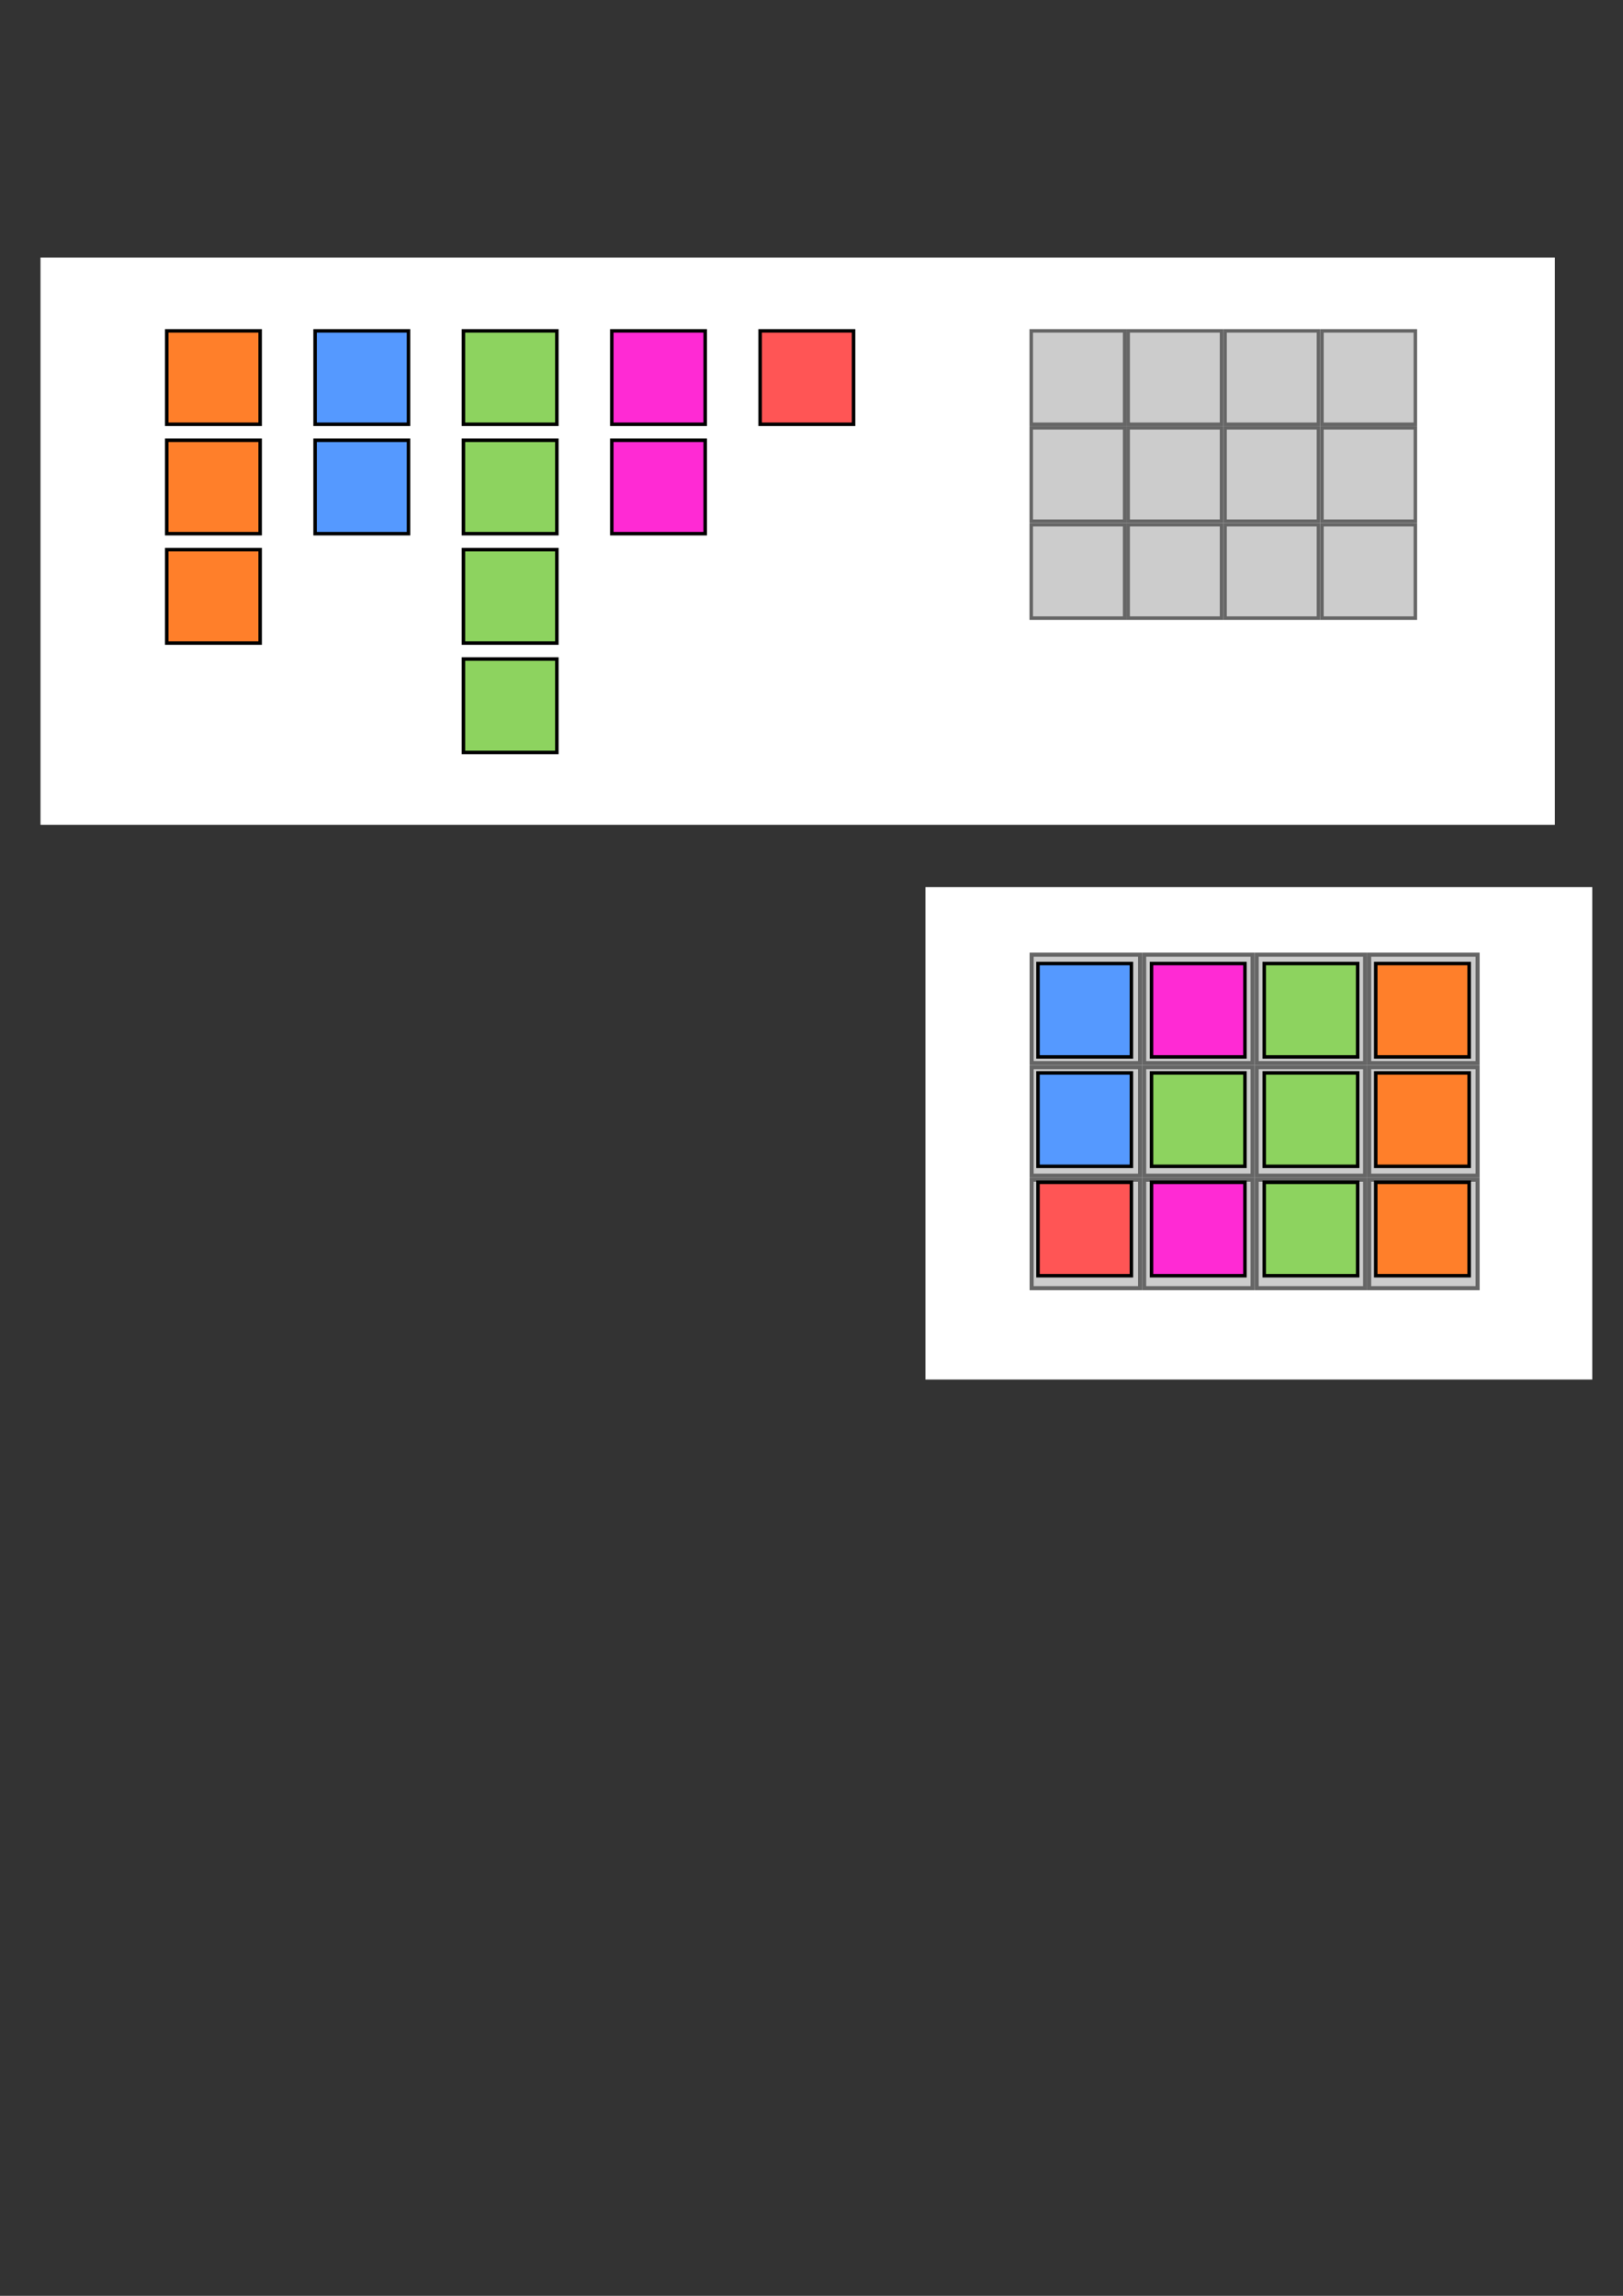 <?xml version="1.0" encoding="UTF-8" standalone="no"?>
<!-- Created with Inkscape (http://www.inkscape.org/) -->

<svg
   xmlns:dc="http://purl.org/dc/elements/1.1/"
   xmlns:cc="http://creativecommons.org/ns#"
   xmlns:rdf="http://www.w3.org/1999/02/22-rdf-syntax-ns#"
   xmlns:svg="http://www.w3.org/2000/svg"
   xmlns="http://www.w3.org/2000/svg"
   xmlns:sodipodi="http://sodipodi.sourceforge.net/DTD/sodipodi-0.dtd"
   xmlns:inkscape="http://www.inkscape.org/namespaces/inkscape"
   width="744.094"
   height="1052.362"
   id="svg2"
   version="1.1"
   inkscape:version="0.48.4 r9939"
   sodipodi:docname="bricks.svg">
  <rect width="100%" height="100%" fill="#333333" stroke="none"/>
  <defs
     id="defs4" />
  <sodipodi:namedview
     id="base"
     pagecolor="#ffffff"
     bordercolor="#666666"
     borderopacity="1.0"
     inkscape:pageopacity="0.0"
     inkscape:pageshadow="2"
     inkscape:zoom="0.7"
     inkscape:cx="887.49468"
     inkscape:cy="588.05574"
     inkscape:document-units="px"
     inkscape:current-layer="layer1"
     showgrid="false"
     inkscape:window-width="1301"
     inkscape:window-height="744"
     inkscape:window-x="65"
     inkscape:window-y="24"
     inkscape:window-maximized="1" />
  <g
     inkscape:label="Layer 1"
     inkscape:groupmode="layer"
     id="layer1">
    <rect
       style="fill:#ffffff;fill-opacity:1;stroke:none"
       id="rect3142"
       width="694.286"
       height="260"
       x="18.571"
       y="118.076"
       inkscape:export-filename="/home/krother/projects/tetris/bricks.png"
       inkscape:export-xdpi="98.419998"
       inkscape:export-ydpi="98.419998" />
    <rect
       style="fill:#ff7f2a;fill-opacity:1;stroke:#000000;stroke-width:1.606;stroke-linecap:round;stroke-miterlimit:4;stroke-opacity:1;stroke-dasharray:none;stroke-dashoffset:0"
       id="rect2985"
       width="42.823"
       height="42.823"
       x="76.446"
       y="151.665"
       inkscape:export-filename="/home/krother/projects/tetris/bricks.png"
       inkscape:export-xdpi="98.419998"
       inkscape:export-ydpi="98.419998" />
    <rect
       y="201.808"
       x="76.446"
       height="42.823"
       width="42.823"
       id="rect2987"
       style="fill:#ff7f2a;fill-opacity:1;stroke:#000000;stroke-width:1.606;stroke-linecap:round;stroke-miterlimit:4;stroke-opacity:1;stroke-dasharray:none;stroke-dashoffset:0"
       inkscape:export-filename="/home/krother/projects/tetris/bricks.png"
       inkscape:export-xdpi="98.419998"
       inkscape:export-ydpi="98.419998" />
    <rect
       style="fill:#ff7f2a;fill-opacity:1;stroke:#000000;stroke-width:1.606;stroke-linecap:round;stroke-miterlimit:4;stroke-opacity:1;stroke-dasharray:none;stroke-dashoffset:0"
       id="rect2989"
       width="42.823"
       height="42.823"
       x="76.446"
       y="251.951"
       inkscape:export-filename="/home/krother/projects/tetris/bricks.png"
       inkscape:export-xdpi="98.419998"
       inkscape:export-ydpi="98.419998" />
    <rect
       y="151.665"
       x="144.461"
       height="42.823"
       width="42.823"
       id="rect2991"
       style="fill:#5599ff;fill-opacity:1;stroke:#000000;stroke-width:1.606;stroke-linecap:round;stroke-miterlimit:4;stroke-opacity:1;stroke-dasharray:none;stroke-dashoffset:0"
       inkscape:export-filename="/home/krother/projects/tetris/bricks.png"
       inkscape:export-xdpi="98.419998"
       inkscape:export-ydpi="98.419998" />
    <rect
       style="fill:#5599ff;fill-opacity:1;stroke:#000000;stroke-width:1.606;stroke-linecap:round;stroke-miterlimit:4;stroke-opacity:1;stroke-dasharray:none;stroke-dashoffset:0"
       id="rect2993"
       width="42.823"
       height="42.823"
       x="144.461"
       y="201.808"
       inkscape:export-filename="/home/krother/projects/tetris/bricks.png"
       inkscape:export-xdpi="98.419998"
       inkscape:export-ydpi="98.419998" />
    <rect
       style="fill:#8dd35f;fill-opacity:1;stroke:#000000;stroke-width:1.606;stroke-linecap:round;stroke-miterlimit:4;stroke-opacity:1;stroke-dasharray:none;stroke-dashoffset:0"
       id="rect2999"
       width="42.823"
       height="42.823"
       x="212.475"
       y="151.665"
       inkscape:export-filename="/home/krother/projects/tetris/bricks.png"
       inkscape:export-xdpi="98.419998"
       inkscape:export-ydpi="98.419998" />
    <rect
       y="201.808"
       x="212.475"
       height="42.823"
       width="42.823"
       id="rect3001"
       style="fill:#8dd35f;fill-opacity:1;stroke:#000000;stroke-width:1.606;stroke-linecap:round;stroke-miterlimit:4;stroke-opacity:1;stroke-dasharray:none;stroke-dashoffset:0"
       inkscape:export-filename="/home/krother/projects/tetris/bricks.png"
       inkscape:export-xdpi="98.419998"
       inkscape:export-ydpi="98.419998" />
    <rect
       style="fill:#8dd35f;fill-opacity:1;stroke:#000000;stroke-width:1.606;stroke-linecap:round;stroke-miterlimit:4;stroke-opacity:1;stroke-dasharray:none;stroke-dashoffset:0"
       id="rect3003"
       width="42.823"
       height="42.823"
       x="212.475"
       y="251.951"
       inkscape:export-filename="/home/krother/projects/tetris/bricks.png"
       inkscape:export-xdpi="98.419998"
       inkscape:export-ydpi="98.419998" />
    <rect
       y="302.094"
       x="212.475"
       height="42.823"
       width="42.823"
       id="rect3005"
       style="fill:#8dd35f;fill-opacity:1;stroke:#000000;stroke-width:1.606;stroke-linecap:round;stroke-miterlimit:4;stroke-opacity:1;stroke-dasharray:none;stroke-dashoffset:0"
       inkscape:export-filename="/home/krother/projects/tetris/bricks.png"
       inkscape:export-xdpi="98.419998"
       inkscape:export-ydpi="98.419998" />
    <rect
       y="151.665"
       x="348.505"
       height="42.823"
       width="42.823"
       id="rect3009"
       style="fill:#ff5555;fill-opacity:1;stroke:#000000;stroke-width:1.606;stroke-linecap:round;stroke-miterlimit:4;stroke-opacity:1;stroke-dasharray:none;stroke-dashoffset:0"
       inkscape:export-filename="/home/krother/projects/tetris/bricks.png"
       inkscape:export-xdpi="98.419998"
       inkscape:export-ydpi="98.419998" />
    <rect
       style="fill:#ff2ad4;fill-opacity:1;stroke:#000000;stroke-width:1.606;stroke-linecap:round;stroke-miterlimit:4;stroke-opacity:1;stroke-dasharray:none;stroke-dashoffset:0"
       id="rect3007"
       width="42.823"
       height="42.823"
       x="280.49"
       y="151.665"
       inkscape:export-filename="/home/krother/projects/tetris/bricks.png"
       inkscape:export-xdpi="98.419998"
       inkscape:export-ydpi="98.419998" />
    <rect
       y="201.808"
       x="280.49"
       height="42.823"
       width="42.823"
       id="rect3054"
       style="fill:#ff2ad4;fill-opacity:1;stroke:#000000;stroke-width:1.606;stroke-linecap:round;stroke-miterlimit:4;stroke-opacity:1;stroke-dasharray:none;stroke-dashoffset:0"
       inkscape:export-filename="/home/krother/projects/tetris/bricks.png"
       inkscape:export-xdpi="98.419998"
       inkscape:export-ydpi="98.419998" />
    <g
       id="g3128"
       transform="translate(230,-260)"
       inkscape:export-filename="/home/krother/projects/tetris/bricks.png"
       inkscape:export-xdpi="98.419998"
       inkscape:export-ydpi="98.419998">
      <rect
         y="411.665"
         x="242.791"
         height="42.823"
         width="42.823"
         id="rect3026"
         style="fill:#cccccc;fill-opacity:1;stroke:#666666;stroke-width:1.606;stroke-linecap:round;stroke-miterlimit:4;stroke-opacity:1;stroke-dasharray:none;stroke-dashoffset:0" />
      <rect
         style="fill:#cccccc;fill-opacity:1;stroke:#666666;stroke-width:1.606;stroke-linecap:round;stroke-miterlimit:4;stroke-opacity:1;stroke-dasharray:none;stroke-dashoffset:0"
         id="rect3030"
         width="42.823"
         height="42.823"
         x="287.219"
         y="411.665" />
      <rect
         style="fill:#cccccc;fill-opacity:1;stroke:#666666;stroke-width:1.606;stroke-linecap:round;stroke-miterlimit:4;stroke-opacity:1;stroke-dasharray:none;stroke-dashoffset:0"
         id="rect3032"
         width="42.823"
         height="42.823"
         x="242.791"
         y="456.094" />
      <rect
         y="456.094"
         x="287.219"
         height="42.823"
         width="42.823"
         id="rect3034"
         style="fill:#cccccc;fill-opacity:1;stroke:#666666;stroke-width:1.606;stroke-linecap:round;stroke-miterlimit:4;stroke-opacity:1;stroke-dasharray:none;stroke-dashoffset:0" />
      <rect
         y="500.522"
         x="242.791"
         height="42.823"
         width="42.823"
         id="rect3050"
         style="fill:#cccccc;fill-opacity:1;stroke:#666666;stroke-width:1.606;stroke-linecap:round;stroke-miterlimit:4;stroke-opacity:1;stroke-dasharray:none;stroke-dashoffset:0" />
      <rect
         style="fill:#cccccc;fill-opacity:1;stroke:#666666;stroke-width:1.606;stroke-linecap:round;stroke-miterlimit:4;stroke-opacity:1;stroke-dasharray:none;stroke-dashoffset:0"
         id="rect3052"
         width="42.823"
         height="42.823"
         x="287.219"
         y="500.522" />
      <rect
         style="fill:#cccccc;fill-opacity:1;stroke:#666666;stroke-width:1.606;stroke-linecap:round;stroke-miterlimit:4;stroke-opacity:1;stroke-dasharray:none;stroke-dashoffset:0"
         id="rect3088"
         width="42.823"
         height="42.823"
         x="331.648"
         y="411.665" />
      <rect
         y="411.665"
         x="376.077"
         height="42.823"
         width="42.823"
         id="rect3090"
         style="fill:#cccccc;fill-opacity:1;stroke:#666666;stroke-width:1.606;stroke-linecap:round;stroke-miterlimit:4;stroke-opacity:1;stroke-dasharray:none;stroke-dashoffset:0" />
      <rect
         y="456.094"
         x="331.648"
         height="42.823"
         width="42.823"
         id="rect3094"
         style="fill:#cccccc;fill-opacity:1;stroke:#666666;stroke-width:1.606;stroke-linecap:round;stroke-miterlimit:4;stroke-opacity:1;stroke-dasharray:none;stroke-dashoffset:0" />
      <rect
         style="fill:#cccccc;fill-opacity:1;stroke:#666666;stroke-width:1.606;stroke-linecap:round;stroke-miterlimit:4;stroke-opacity:1;stroke-dasharray:none;stroke-dashoffset:0"
         id="rect3096"
         width="42.823"
         height="42.823"
         x="376.077"
         y="456.094" />
      <rect
         style="fill:#cccccc;fill-opacity:1;stroke:#666666;stroke-width:1.606;stroke-linecap:round;stroke-miterlimit:4;stroke-opacity:1;stroke-dasharray:none;stroke-dashoffset:0"
         id="rect3100"
         width="42.823"
         height="42.823"
         x="331.648"
         y="500.522" />
      <rect
         y="500.522"
         x="376.077"
         height="42.823"
         width="42.823"
         id="rect3102"
         style="fill:#cccccc;fill-opacity:1;stroke:#666666;stroke-width:1.606;stroke-linecap:round;stroke-miterlimit:4;stroke-opacity:1;stroke-dasharray:none;stroke-dashoffset:0" />
    </g>
    <rect
       inkscape:export-ydpi="98.419998"
       inkscape:export-xdpi="98.419998"
       inkscape:export-filename="/home/krother/projects/tetris/bricks_solution.png"
       y="406.648"
       x="424.286"
       height="225.714"
       width="305.714"
       id="rect3174"
       style="fill:#ffffff;fill-opacity:1;stroke:none" />
    <g
       inkscape:export-ydpi="98.419998"
       inkscape:export-xdpi="98.419998"
       inkscape:export-filename="/home/krother/projects/tetris/bricks_solution.png"
       transform="matrix(1.161,0,0,1.161,191.095,-40.341)"
       id="g3200">
      <rect
         style="fill:#cccccc;fill-opacity:1;stroke:#666666;stroke-width:1.606;stroke-linecap:round;stroke-miterlimit:4;stroke-opacity:1;stroke-dasharray:none;stroke-dashoffset:0"
         id="rect3202"
         width="42.823"
         height="42.823"
         x="242.791"
         y="411.665" />
      <rect
         y="411.665"
         x="287.219"
         height="42.823"
         width="42.823"
         id="rect3204"
         style="fill:#cccccc;fill-opacity:1;stroke:#666666;stroke-width:1.606;stroke-linecap:round;stroke-miterlimit:4;stroke-opacity:1;stroke-dasharray:none;stroke-dashoffset:0" />
      <rect
         y="456.094"
         x="242.791"
         height="42.823"
         width="42.823"
         id="rect3206"
         style="fill:#cccccc;fill-opacity:1;stroke:#666666;stroke-width:1.606;stroke-linecap:round;stroke-miterlimit:4;stroke-opacity:1;stroke-dasharray:none;stroke-dashoffset:0" />
      <rect
         style="fill:#cccccc;fill-opacity:1;stroke:#666666;stroke-width:1.606;stroke-linecap:round;stroke-miterlimit:4;stroke-opacity:1;stroke-dasharray:none;stroke-dashoffset:0"
         id="rect3208"
         width="42.823"
         height="42.823"
         x="287.219"
         y="456.094" />
      <rect
         style="fill:#cccccc;fill-opacity:1;stroke:#666666;stroke-width:1.606;stroke-linecap:round;stroke-miterlimit:4;stroke-opacity:1;stroke-dasharray:none;stroke-dashoffset:0"
         id="rect3210"
         width="42.823"
         height="42.823"
         x="242.791"
         y="500.522" />
      <rect
         y="500.522"
         x="287.219"
         height="42.823"
         width="42.823"
         id="rect3212"
         style="fill:#cccccc;fill-opacity:1;stroke:#666666;stroke-width:1.606;stroke-linecap:round;stroke-miterlimit:4;stroke-opacity:1;stroke-dasharray:none;stroke-dashoffset:0" />
      <rect
         y="411.665"
         x="331.648"
         height="42.823"
         width="42.823"
         id="rect3214"
         style="fill:#cccccc;fill-opacity:1;stroke:#666666;stroke-width:1.606;stroke-linecap:round;stroke-miterlimit:4;stroke-opacity:1;stroke-dasharray:none;stroke-dashoffset:0" />
      <rect
         style="fill:#cccccc;fill-opacity:1;stroke:#666666;stroke-width:1.606;stroke-linecap:round;stroke-miterlimit:4;stroke-opacity:1;stroke-dasharray:none;stroke-dashoffset:0"
         id="rect3216"
         width="42.823"
         height="42.823"
         x="376.077"
         y="411.665" />
      <rect
         style="fill:#cccccc;fill-opacity:1;stroke:#666666;stroke-width:1.606;stroke-linecap:round;stroke-miterlimit:4;stroke-opacity:1;stroke-dasharray:none;stroke-dashoffset:0"
         id="rect3218"
         width="42.823"
         height="42.823"
         x="331.648"
         y="456.094" />
      <rect
         y="456.094"
         x="376.077"
         height="42.823"
         width="42.823"
         id="rect3220"
         style="fill:#cccccc;fill-opacity:1;stroke:#666666;stroke-width:1.606;stroke-linecap:round;stroke-miterlimit:4;stroke-opacity:1;stroke-dasharray:none;stroke-dashoffset:0" />
      <rect
         y="500.522"
         x="331.648"
         height="42.823"
         width="42.823"
         id="rect3222"
         style="fill:#cccccc;fill-opacity:1;stroke:#666666;stroke-width:1.606;stroke-linecap:round;stroke-miterlimit:4;stroke-opacity:1;stroke-dasharray:none;stroke-dashoffset:0" />
      <rect
         style="fill:#cccccc;fill-opacity:1;stroke:#666666;stroke-width:1.606;stroke-linecap:round;stroke-miterlimit:4;stroke-opacity:1;stroke-dasharray:none;stroke-dashoffset:0"
         id="rect3224"
         width="42.823"
         height="42.823"
         x="376.077"
         y="500.522" />
    </g>
    <rect
       inkscape:export-ydpi="98.419998"
       inkscape:export-xdpi="98.419998"
       inkscape:export-filename="/home/krother/projects/tetris/bricks_solution.png"
       style="fill:#5599ff;fill-opacity:1;stroke:#000000;stroke-width:1.606;stroke-linecap:round;stroke-miterlimit:4;stroke-opacity:1;stroke-dasharray:none;stroke-dashoffset:0"
       id="rect3182"
       width="42.823"
       height="42.823"
       x="475.889"
       y="441.665" />
    <rect
       inkscape:export-ydpi="98.419998"
       inkscape:export-xdpi="98.419998"
       inkscape:export-filename="/home/krother/projects/tetris/bricks_solution.png"
       y="491.808"
       x="475.889"
       height="42.823"
       width="42.823"
       id="rect3184"
       style="fill:#5599ff;fill-opacity:1;stroke:#000000;stroke-width:1.606;stroke-linecap:round;stroke-miterlimit:4;stroke-opacity:1;stroke-dasharray:none;stroke-dashoffset:0" />
    <g
       id="g3226"
       inkscape:export-filename="/home/krother/projects/tetris/bricks_solution.png"
       inkscape:export-xdpi="98.419998"
       inkscape:export-ydpi="98.419998">
      <rect
         style="fill:#8dd35f;fill-opacity:1;stroke:#000000;stroke-width:1.606;stroke-linecap:round;stroke-miterlimit:4;stroke-opacity:1;stroke-dasharray:none;stroke-dashoffset:0"
         id="rect3186"
         width="42.823"
         height="42.823"
         x="579.618"
         y="441.665"
         inkscape:export-filename="/home/krother/projects/tetris/bricks.png"
         inkscape:export-xdpi="98.419998"
         inkscape:export-ydpi="98.419998" />
      <rect
         y="491.808"
         x="579.618"
         height="42.823"
         width="42.823"
         id="rect3188"
         style="fill:#8dd35f;fill-opacity:1;stroke:#000000;stroke-width:1.606;stroke-linecap:round;stroke-miterlimit:4;stroke-opacity:1;stroke-dasharray:none;stroke-dashoffset:0"
         inkscape:export-filename="/home/krother/projects/tetris/bricks.png"
         inkscape:export-xdpi="98.419998"
         inkscape:export-ydpi="98.419998" />
      <rect
         style="fill:#8dd35f;fill-opacity:1;stroke:#000000;stroke-width:1.606;stroke-linecap:round;stroke-miterlimit:4;stroke-opacity:1;stroke-dasharray:none;stroke-dashoffset:0"
         id="rect3190"
         width="42.823"
         height="42.823"
         x="579.618"
         y="541.951"
         inkscape:export-filename="/home/krother/projects/tetris/bricks.png"
         inkscape:export-xdpi="98.419998"
         inkscape:export-ydpi="98.419998" />
    </g>
    <rect
       inkscape:export-ydpi="98.419998"
       inkscape:export-xdpi="98.419998"
       inkscape:export-filename="/home/krother/projects/tetris/bricks_solution.png"
       style="fill:#8dd35f;fill-opacity:1;stroke:#000000;stroke-width:1.606;stroke-linecap:round;stroke-miterlimit:4;stroke-opacity:1;stroke-dasharray:none;stroke-dashoffset:0"
       id="rect3192"
       width="42.823"
       height="42.823"
       x="527.939"
       y="491.808" />
    <rect
       inkscape:export-ydpi="98.419998"
       inkscape:export-xdpi="98.419998"
       inkscape:export-filename="/home/krother/projects/tetris/bricks_solution.png"
       style="fill:#ff5555;fill-opacity:1;stroke:#000000;stroke-width:1.606;stroke-linecap:round;stroke-miterlimit:4;stroke-opacity:1;stroke-dasharray:none;stroke-dashoffset:0"
       id="rect3194"
       width="42.823"
       height="42.823"
       x="475.889"
       y="541.951" />
    <rect
       inkscape:export-ydpi="98.419998"
       inkscape:export-xdpi="98.419998"
       inkscape:export-filename="/home/krother/projects/tetris/bricks_solution.png"
       y="441.665"
       x="527.939"
       height="42.823"
       width="42.823"
       id="rect3196"
       style="fill:#ff2ad4;fill-opacity:1;stroke:#000000;stroke-width:1.606;stroke-linecap:round;stroke-miterlimit:4;stroke-opacity:1;stroke-dasharray:none;stroke-dashoffset:0" />
    <rect
       inkscape:export-ydpi="98.419998"
       inkscape:export-xdpi="98.419998"
       inkscape:export-filename="/home/krother/projects/tetris/bricks_solution.png"
       style="fill:#ff2ad4;fill-opacity:1;stroke:#000000;stroke-width:1.606;stroke-linecap:round;stroke-miterlimit:4;stroke-opacity:1;stroke-dasharray:none;stroke-dashoffset:0"
       id="rect3198"
       width="42.823"
       height="42.823"
       x="527.939"
       y="541.951" />
    <rect
       inkscape:export-ydpi="98.419998"
       inkscape:export-xdpi="98.419998"
       inkscape:export-filename="/home/krother/projects/tetris/bricks_solution.png"
       y="441.665"
       x="630.732"
       height="42.823"
       width="42.823"
       id="rect3176"
       style="fill:#ff7f2a;fill-opacity:1;stroke:#000000;stroke-width:1.606;stroke-linecap:round;stroke-miterlimit:4;stroke-opacity:1;stroke-dasharray:none;stroke-dashoffset:0" />
    <rect
       inkscape:export-ydpi="98.419998"
       inkscape:export-xdpi="98.419998"
       inkscape:export-filename="/home/krother/projects/tetris/bricks_solution.png"
       style="fill:#ff7f2a;fill-opacity:1;stroke:#000000;stroke-width:1.606;stroke-linecap:round;stroke-miterlimit:4;stroke-opacity:1;stroke-dasharray:none;stroke-dashoffset:0"
       id="rect3178"
       width="42.823"
       height="42.823"
       x="630.732"
       y="491.808" />
    <rect
       inkscape:export-ydpi="98.419998"
       inkscape:export-xdpi="98.419998"
       inkscape:export-filename="/home/krother/projects/tetris/bricks_solution.png"
       y="541.951"
       x="630.732"
       height="42.823"
       width="42.823"
       id="rect3180"
       style="fill:#ff7f2a;fill-opacity:1;stroke:#000000;stroke-width:1.606;stroke-linecap:round;stroke-miterlimit:4;stroke-opacity:1;stroke-dasharray:none;stroke-dashoffset:0" />
  </g>
</svg>
